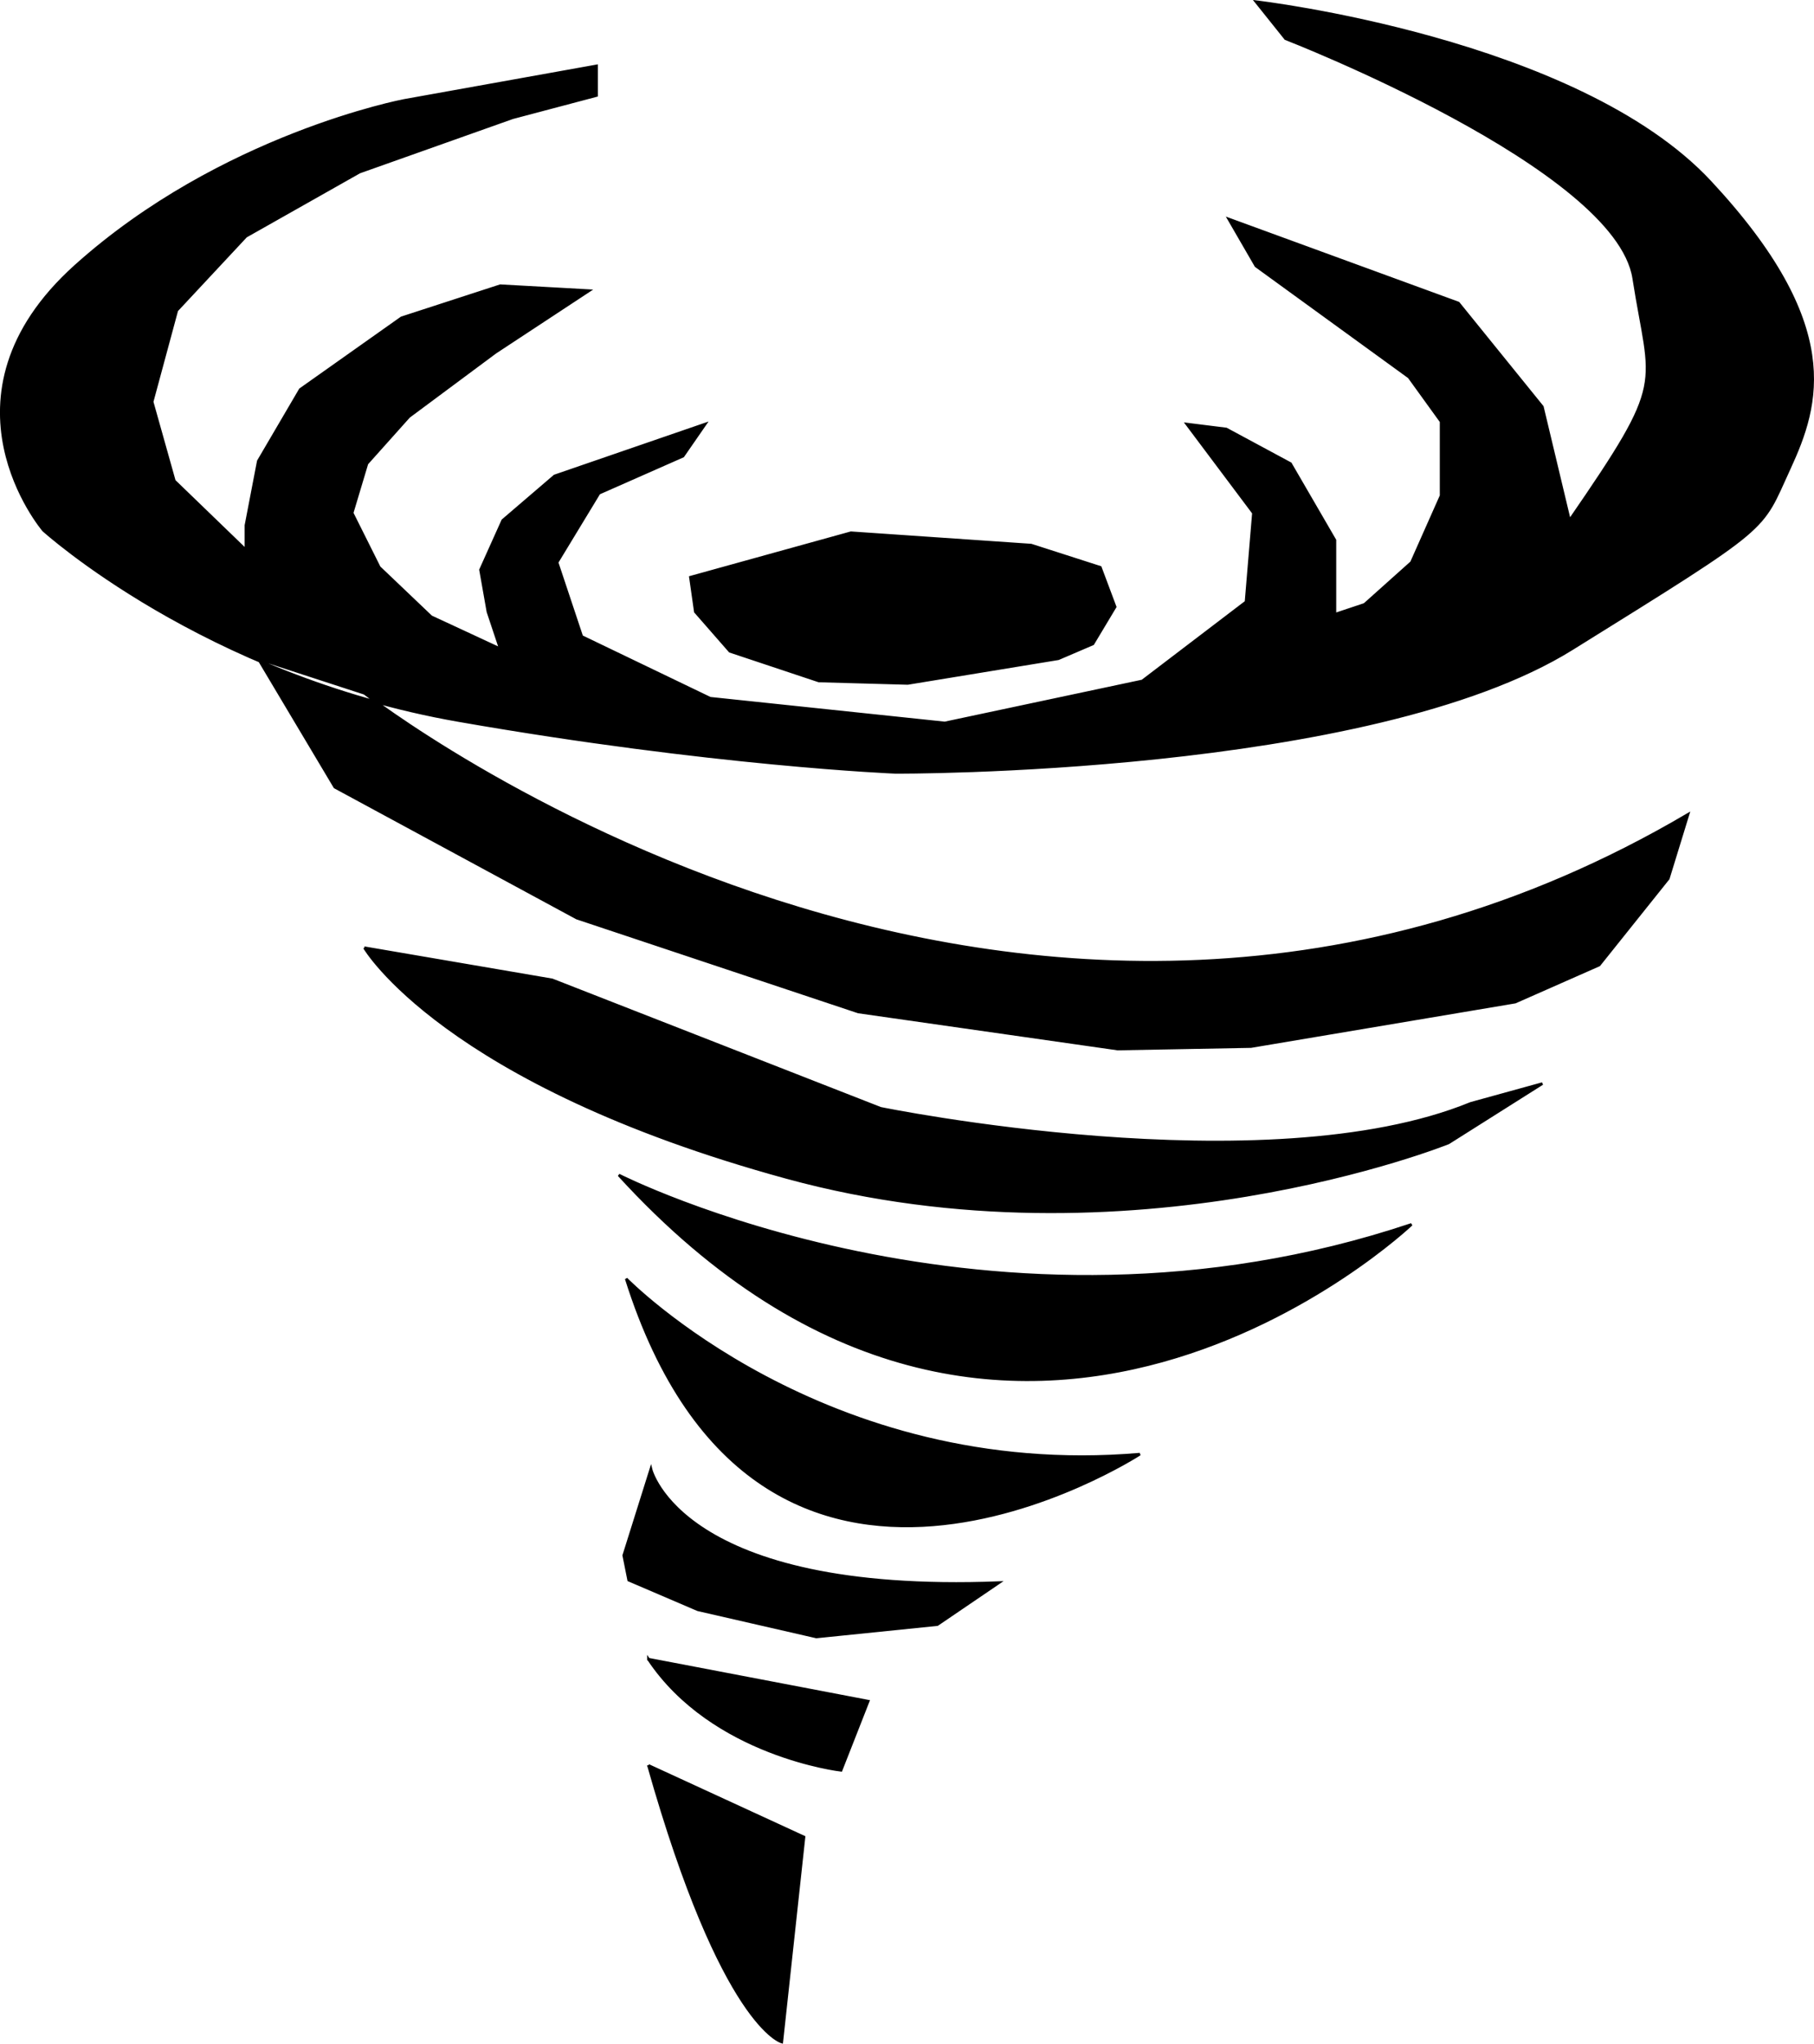 <?xml version="1.0" encoding="UTF-8" standalone="no"?>
<!-- Created with Inkscape (http://www.inkscape.org/) -->

<svg
   width="184.318mm"
   height="207.584mm"
   viewBox="0 0 184.318 207.584"
   version="1.1"
   id="svg5"
   inkscape:version="1.2.1 (9c6d41e410, 2022-07-14)"
   sodipodi:docname="logo_site.svg"
   xml:space="preserve"
   inkscape:export-filename="logo.png"
   inkscape:export-xdpi="96"
   inkscape:export-ydpi="96"
   xmlns:inkscape="http://www.inkscape.org/namespaces/inkscape"
   xmlns:sodipodi="http://sodipodi.sourceforge.net/DTD/sodipodi-0.dtd"
   xmlns="http://www.w3.org/2000/svg"
   xmlns:svg="http://www.w3.org/2000/svg"><sodipodi:namedview
     id="namedview7"
     pagecolor="#505050"
     bordercolor="#eeeeee"
     borderopacity="1"
     inkscape:showpageshadow="0"
     inkscape:pageopacity="0"
     inkscape:pagecheckerboard="0"
     inkscape:deskcolor="#505050"
     inkscape:document-units="mm"
     showgrid="false"
     inkscape:zoom="0.74564394"
     inkscape:cx="253.47219"
     inkscape:cy="359.42088"
     inkscape:window-width="1920"
     inkscape:window-height="1017"
     inkscape:window-x="1912"
     inkscape:window-y="-8"
     inkscape:window-maximized="1"
     inkscape:current-layer="svg5" /><defs
     id="defs2" /><g
     inkscape:groupmode="layer"
     id="g35"
     inkscape:label="Tornado"
     style="display:inline;fill:#000000"
     inkscape:export-filename=".\layer2.svg"
     inkscape:export-xdpi="96"
     inkscape:export-ydpi="96"
     transform="translate(-9.887,-7.359)"><path
       id="path33"
       style="fill:#000000;stroke:#000000;stroke-width:0.265px;stroke-linecap:butt;stroke-linejoin:miter;stroke-opacity:1"
       d="m 75.774,186.676 15.807,7.276 -2.258,20.825 c 0,0 -6.022,-1.505 -13.549,-28.102 z m 0,-10.789 22.331,4.265 -2.76,7.025 c 0,0 -13.047,-1.505 -19.571,-11.291 z m 0.251,-19.32 c 0,0 3.011,12.796 35.378,11.542 l -6.273,4.265 -12.295,1.255 -12.044,-2.76 -7.025,-3.011 -0.502,-2.509 z m -2.509,-19.32 c 0,0 20.073,20.575 52.189,17.815 0,0 -38.64,25.091 -52.189,-17.815 z m -0.753,-10.538 c 0,0 37.887,19.32 80.542,5.018 0,0 -40.647,38.64 -80.542,-5.018 z m -25.844,-23.084 19.069,3.262 33.371,13.047 c 0,0 39.142,8.029 59.967,-0.502 l 7.276,-2.007 -9.535,6.022 c 0,0 -32.367,13.047 -67.244,3.513 C 54.949,117.425 46.92,103.625 46.92,103.625 Z m 0,-25.844 c 0,0 66.742,52.189 134.487,12.295 l -2.007,6.524 -7.025,8.782 -8.531,3.764 -26.847,4.516 -13.549,0.251 -26.345,-3.764 -28.604,-9.535 L 43.909,87.316 36.131,74.269 Z m 33.12,-11.793 16.309,-4.516 18.316,1.255 7.025,2.258 1.505,4.015 -2.258,3.764 -3.513,1.505 -15.305,2.509 -9.033,-0.251 -9.033,-3.011 -3.513,-4.015 z M 70.505,14.051 50.934,17.564 c 0,0 -18.567,3.513 -33.371,16.811 -14.804,13.298 -3.262,26.847 -3.262,26.847 0,0 16.309,14.804 42.153,19.32 25.844,4.516 44.411,5.269 44.411,5.269 0,0 48.175,0.251 68.749,-12.545 20.575,-12.796 19.069,-11.793 22.08,-18.316 3.011,-6.524 5.52,-14.553 -8.029,-29.105 C 170.116,11.291 137.498,7.527 137.498,7.527 l 3.011,3.764 c 0,0 33.622,13.047 35.378,24.338 1.756,11.291 3.513,10.036 -6.524,24.589 l -2.76,-11.542 -8.531,-10.538 -23.335,-8.531 2.76,4.767 15.556,11.291 3.262,4.516 v 7.527 l -3.011,6.775 -4.767,4.265 -3.011,1.004 v -7.527 l -4.516,-7.778 -6.524,-3.513 -4.015,-0.502 6.775,9.033 -0.753,9.033 -10.538,8.029 -20.073,4.265 -23.836,-2.509 -13.047,-6.273 -2.509,-7.527 4.265,-7.025 8.531,-3.764 2.258,-3.262 -15.305,5.269 -5.269,4.516 -2.258,5.018 0.753,4.265 1.255,3.764 -7.025,-3.262 -5.269,-5.018 -2.76,-5.52 1.505,-5.018 4.265,-4.767 8.782,-6.524 9.535,-6.273 -9.033,-0.502 -10.036,3.262 -10.287,7.276 -4.265,7.276 -1.255,6.524 v 2.509 l -7.276,-7.025 -2.258,-8.029 2.509,-9.284 7.025,-7.527 11.542,-6.524 15.556,-5.52 8.531,-2.258 z"
       inkscape:label="tornado" /></g></svg>

